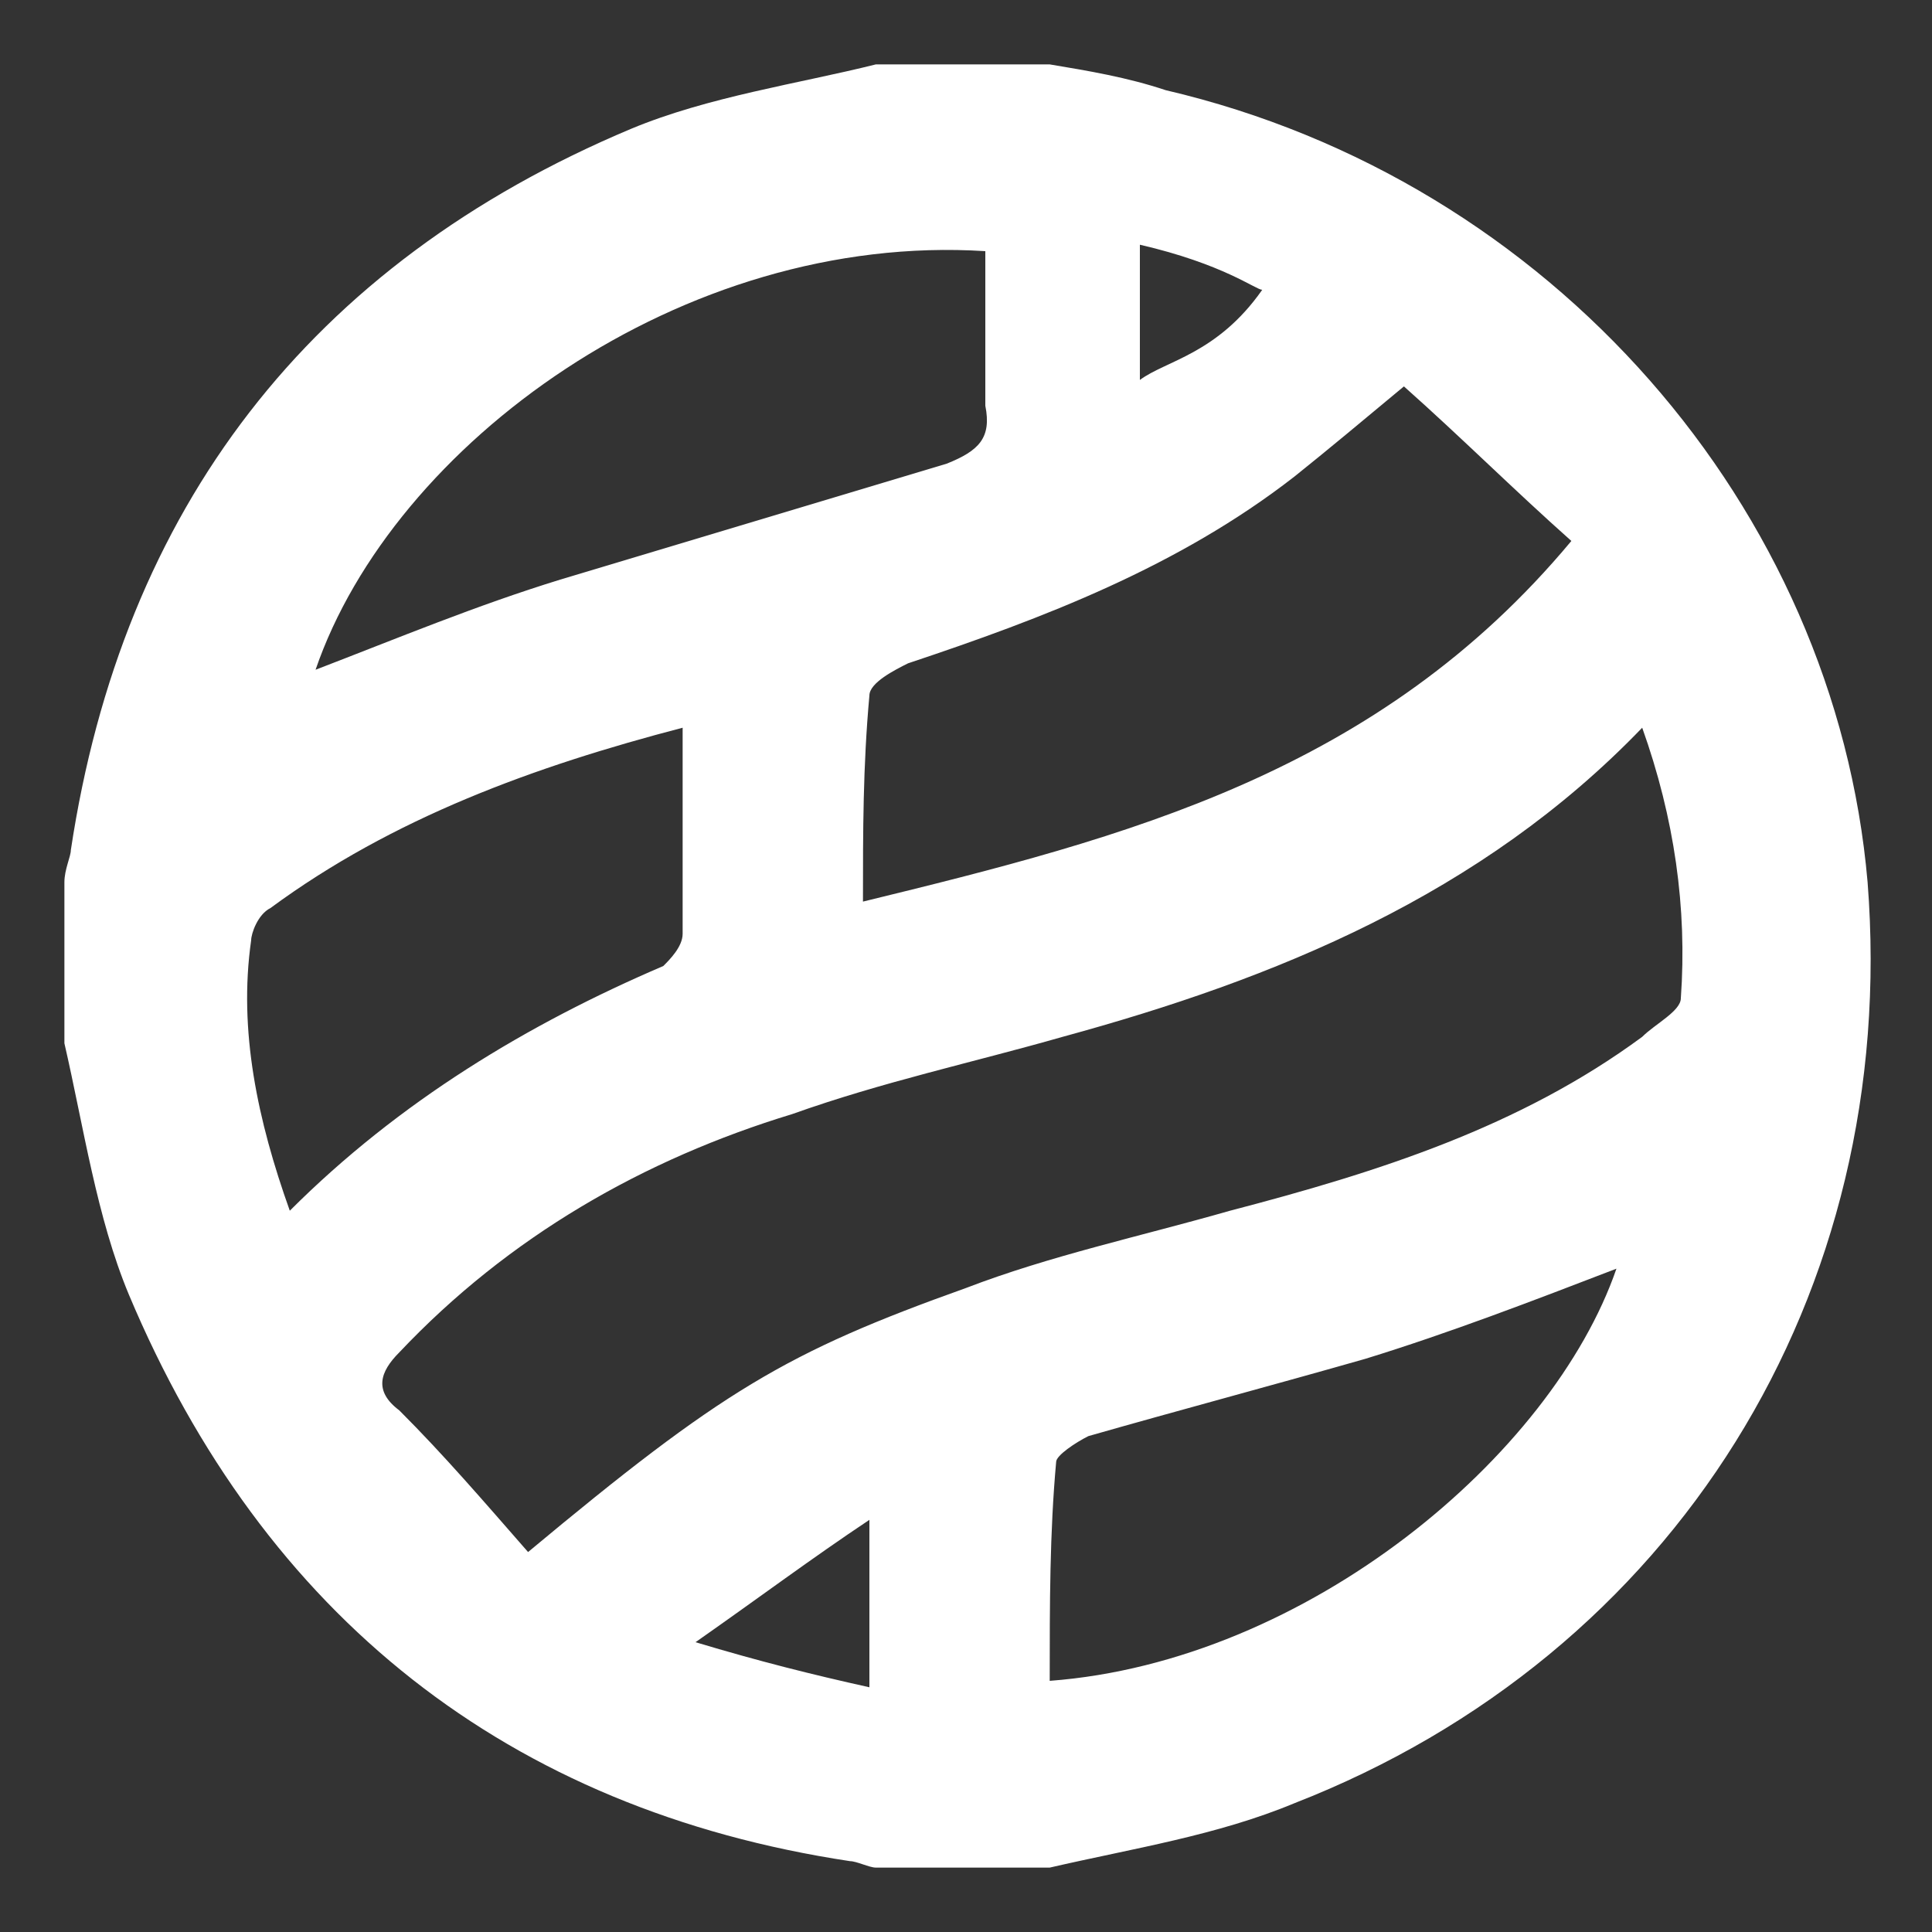 <?xml version="1.0" encoding="utf-8"?>
<!-- Generator: Adobe Illustrator 22.1.0, SVG Export Plug-In . SVG Version: 6.00 Build 0)  -->
<svg fill="white" version="1.1" id="Calque_1" xmlns="http://www.w3.org/2000/svg" xmlns:xlink="http://www.w3.org/1999/xlink" x="0px" y="0px"
	 width="30px" height="30px" viewBox="0 0 30 30" style="enable-background:new 0 0 30 30;" xml:space="preserve">
<rect x="0" y="0" width="30" height="30" fill="#333333" stroke="none"/>
<style type="text/css">
	.st0{fill:#FFFFFF;}
</style>
<path d="M13.6,1c0.9,0,1.8,0,2.7,0c0.6,0.1,1.2,0.2,1.8,0.4C24.1,2.8,28.5,7.9,29,13.7c0.5,6.4-3,12-8.9,14.3
	c-1.2,0.5-2.5,0.7-3.8,1c-0.9,0-1.8,0-2.7,0c-0.1,0-0.3-0.1-0.4-0.1C7.9,28.1,4.1,25.1,2,20.1c-0.5-1.2-0.7-2.6-1-3.9
	c0-0.8,0-1.7,0-2.5c0-0.2,0.1-0.4,0.1-0.5C1.9,7.9,4.8,4.1,9.8,2C11,1.5,12.4,1.3,13.6,1z M8.2,24.1c3-2.5,4-3.1,6.8-4.1
	c1.3-0.5,2.7-0.8,4.1-1.2c2.3-0.6,4.5-1.3,6.4-2.7c0.2-0.2,0.6-0.4,0.6-0.6c0.1-1.4-0.1-2.8-0.6-4.2c-2.5,2.6-5.7,3.9-9,4.8
	c-1.4,0.4-2.8,0.7-4.2,1.2C10,18,7.9,19.2,6.2,21c-0.3,0.3-0.4,0.6,0,0.9C6.9,22.6,7.5,23.3,8.2,24.1z M13.4,14c4.1-1,8-2,11-5.6
	c-0.9-0.8-1.7-1.6-2.6-2.4c-0.6,0.5-1.2,1-1.7,1.4c-1.8,1.4-3.9,2.2-6,2.9c-0.2,0.1-0.6,0.3-0.6,0.5C13.4,11.9,13.4,12.9,13.4,14z
	 M15.3,3.9c-4.7-0.3-9.2,3-10.4,6.5C6.2,9.9,7.4,9.4,8.7,9c2-0.6,4-1.2,6-1.8c0.5-0.2,0.7-0.4,0.6-0.9C15.3,5.5,15.3,4.7,15.3,3.9z
	 M10.6,11.3c-2.3,0.6-4.5,1.4-6.4,2.8c-0.2,0.1-0.3,0.4-0.3,0.5C3.7,16,4,17.4,4.5,18.8c1.7-1.7,3.7-2.9,5.8-3.8
	c0.1-0.1,0.3-0.3,0.3-0.5C10.6,13.5,10.6,12.5,10.6,11.3z M16.3,26.1c4-0.3,7.8-3.5,8.8-6.4c-1.3,0.5-2.6,1-3.9,1.4
	c-1.4,0.4-2.9,0.8-4.3,1.2c-0.2,0.1-0.5,0.3-0.5,0.4C16.3,23.8,16.3,24.9,16.3,26.1z M13.5,23.6c-0.9,0.6-1.7,1.2-2.7,1.9
	c1,0.3,1.8,0.5,2.7,0.7C13.5,25.3,13.5,24.5,13.5,23.6z M17.7,3.8c0,0,0,1.7,0,2.1c0.4-0.3,1.2-0.4,1.9-1.4
	C19.5,4.5,19,4.1,17.7,3.8z"/>
</svg>
